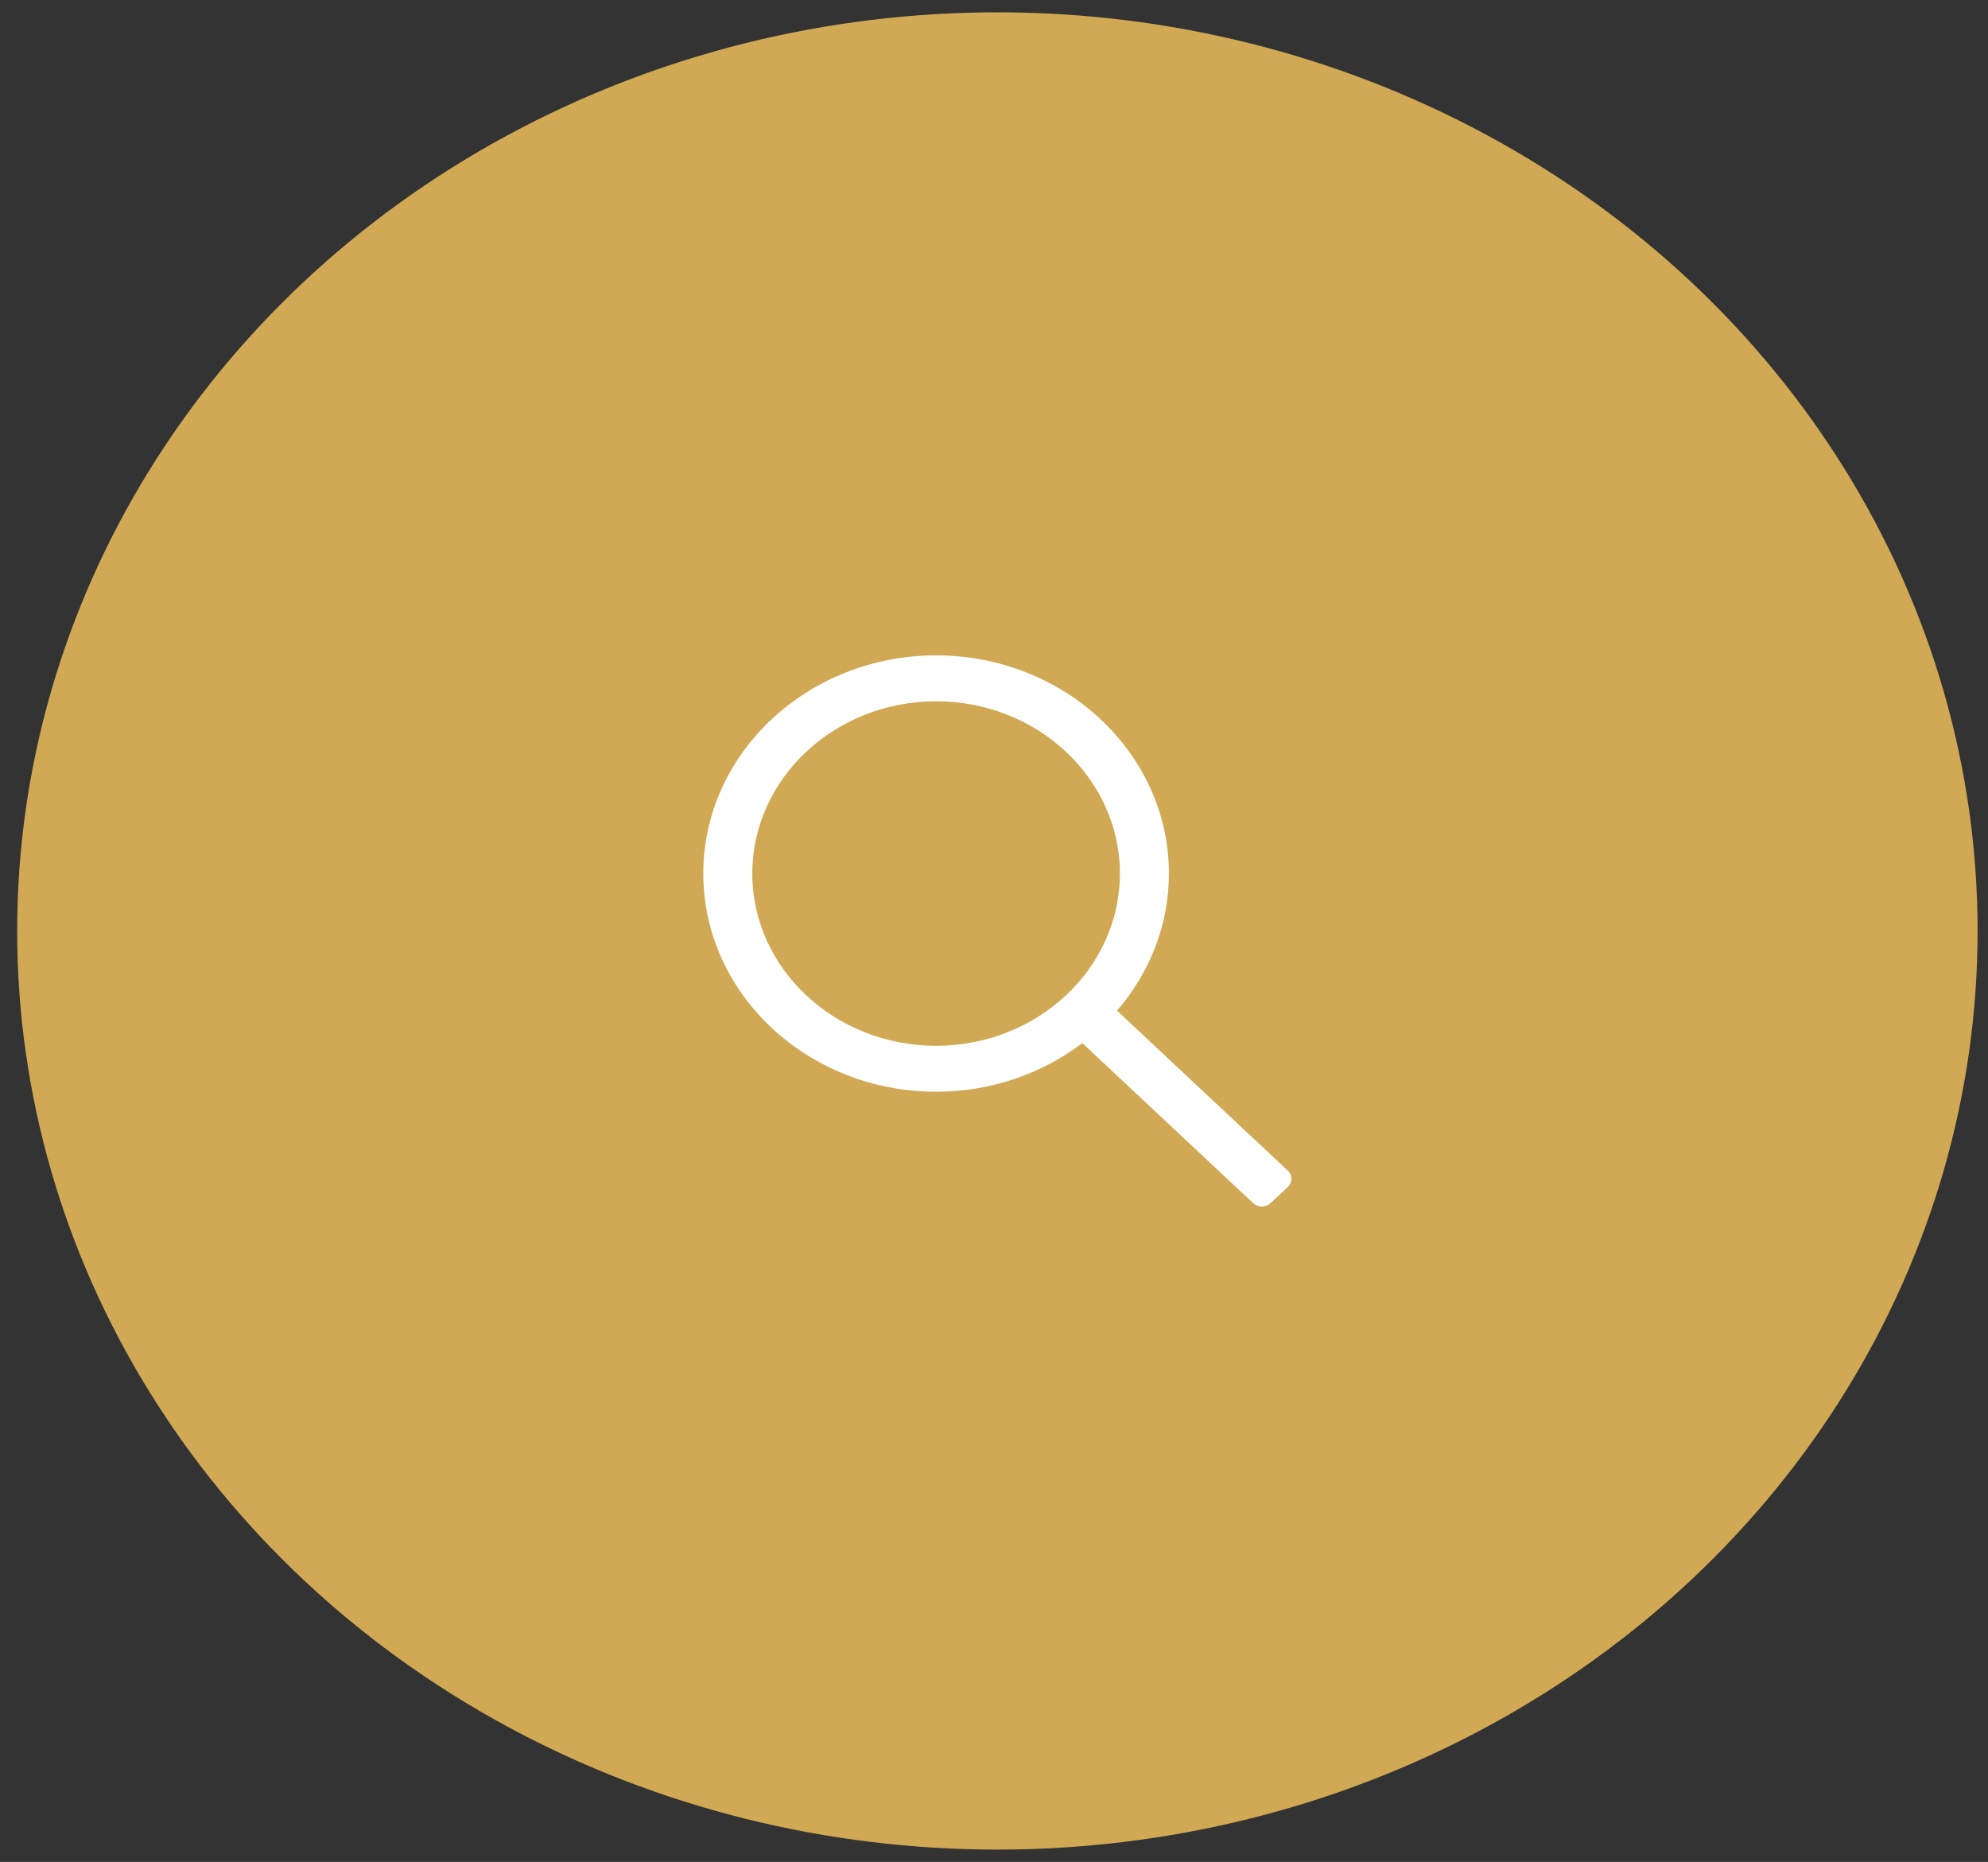 <svg width="110" height="103" viewBox="0 0 110 103" fill="none" xmlns="http://www.w3.org/2000/svg">
<rect x="0" y="0" width="110" height="103" fill="#333333" stroke="none"/>
<ellipse cx="55.187" cy="51.5" rx="54.237" ry="50.818" fill="#D1A954"/>
<g clip-path="url(#clip0_12_18)">
<path d="M71.259 64.763L61.806 55.906C63.599 53.831 64.678 51.195 64.678 48.324C64.678 41.669 58.899 36.255 51.797 36.255C44.694 36.255 38.915 41.669 38.915 48.324C38.915 54.979 44.694 60.393 51.797 60.393C54.861 60.393 57.675 59.382 59.888 57.702L69.342 66.559C69.607 66.807 70.036 66.807 70.301 66.559L71.259 65.661C71.524 65.413 71.524 65.011 71.259 64.763ZM51.797 57.852C46.189 57.852 41.627 53.578 41.627 48.324C41.627 43.07 46.189 38.795 51.797 38.795C57.404 38.795 61.966 43.07 61.966 48.324C61.966 53.578 57.404 57.852 51.797 57.852Z" fill="white"/>
</g>
<defs>
<clipPath id="clip0_12_18">
<rect width="32.542" height="30.491" fill="white" transform="translate(38.915 36.255)"/>
</clipPath>
</defs>
</svg>
